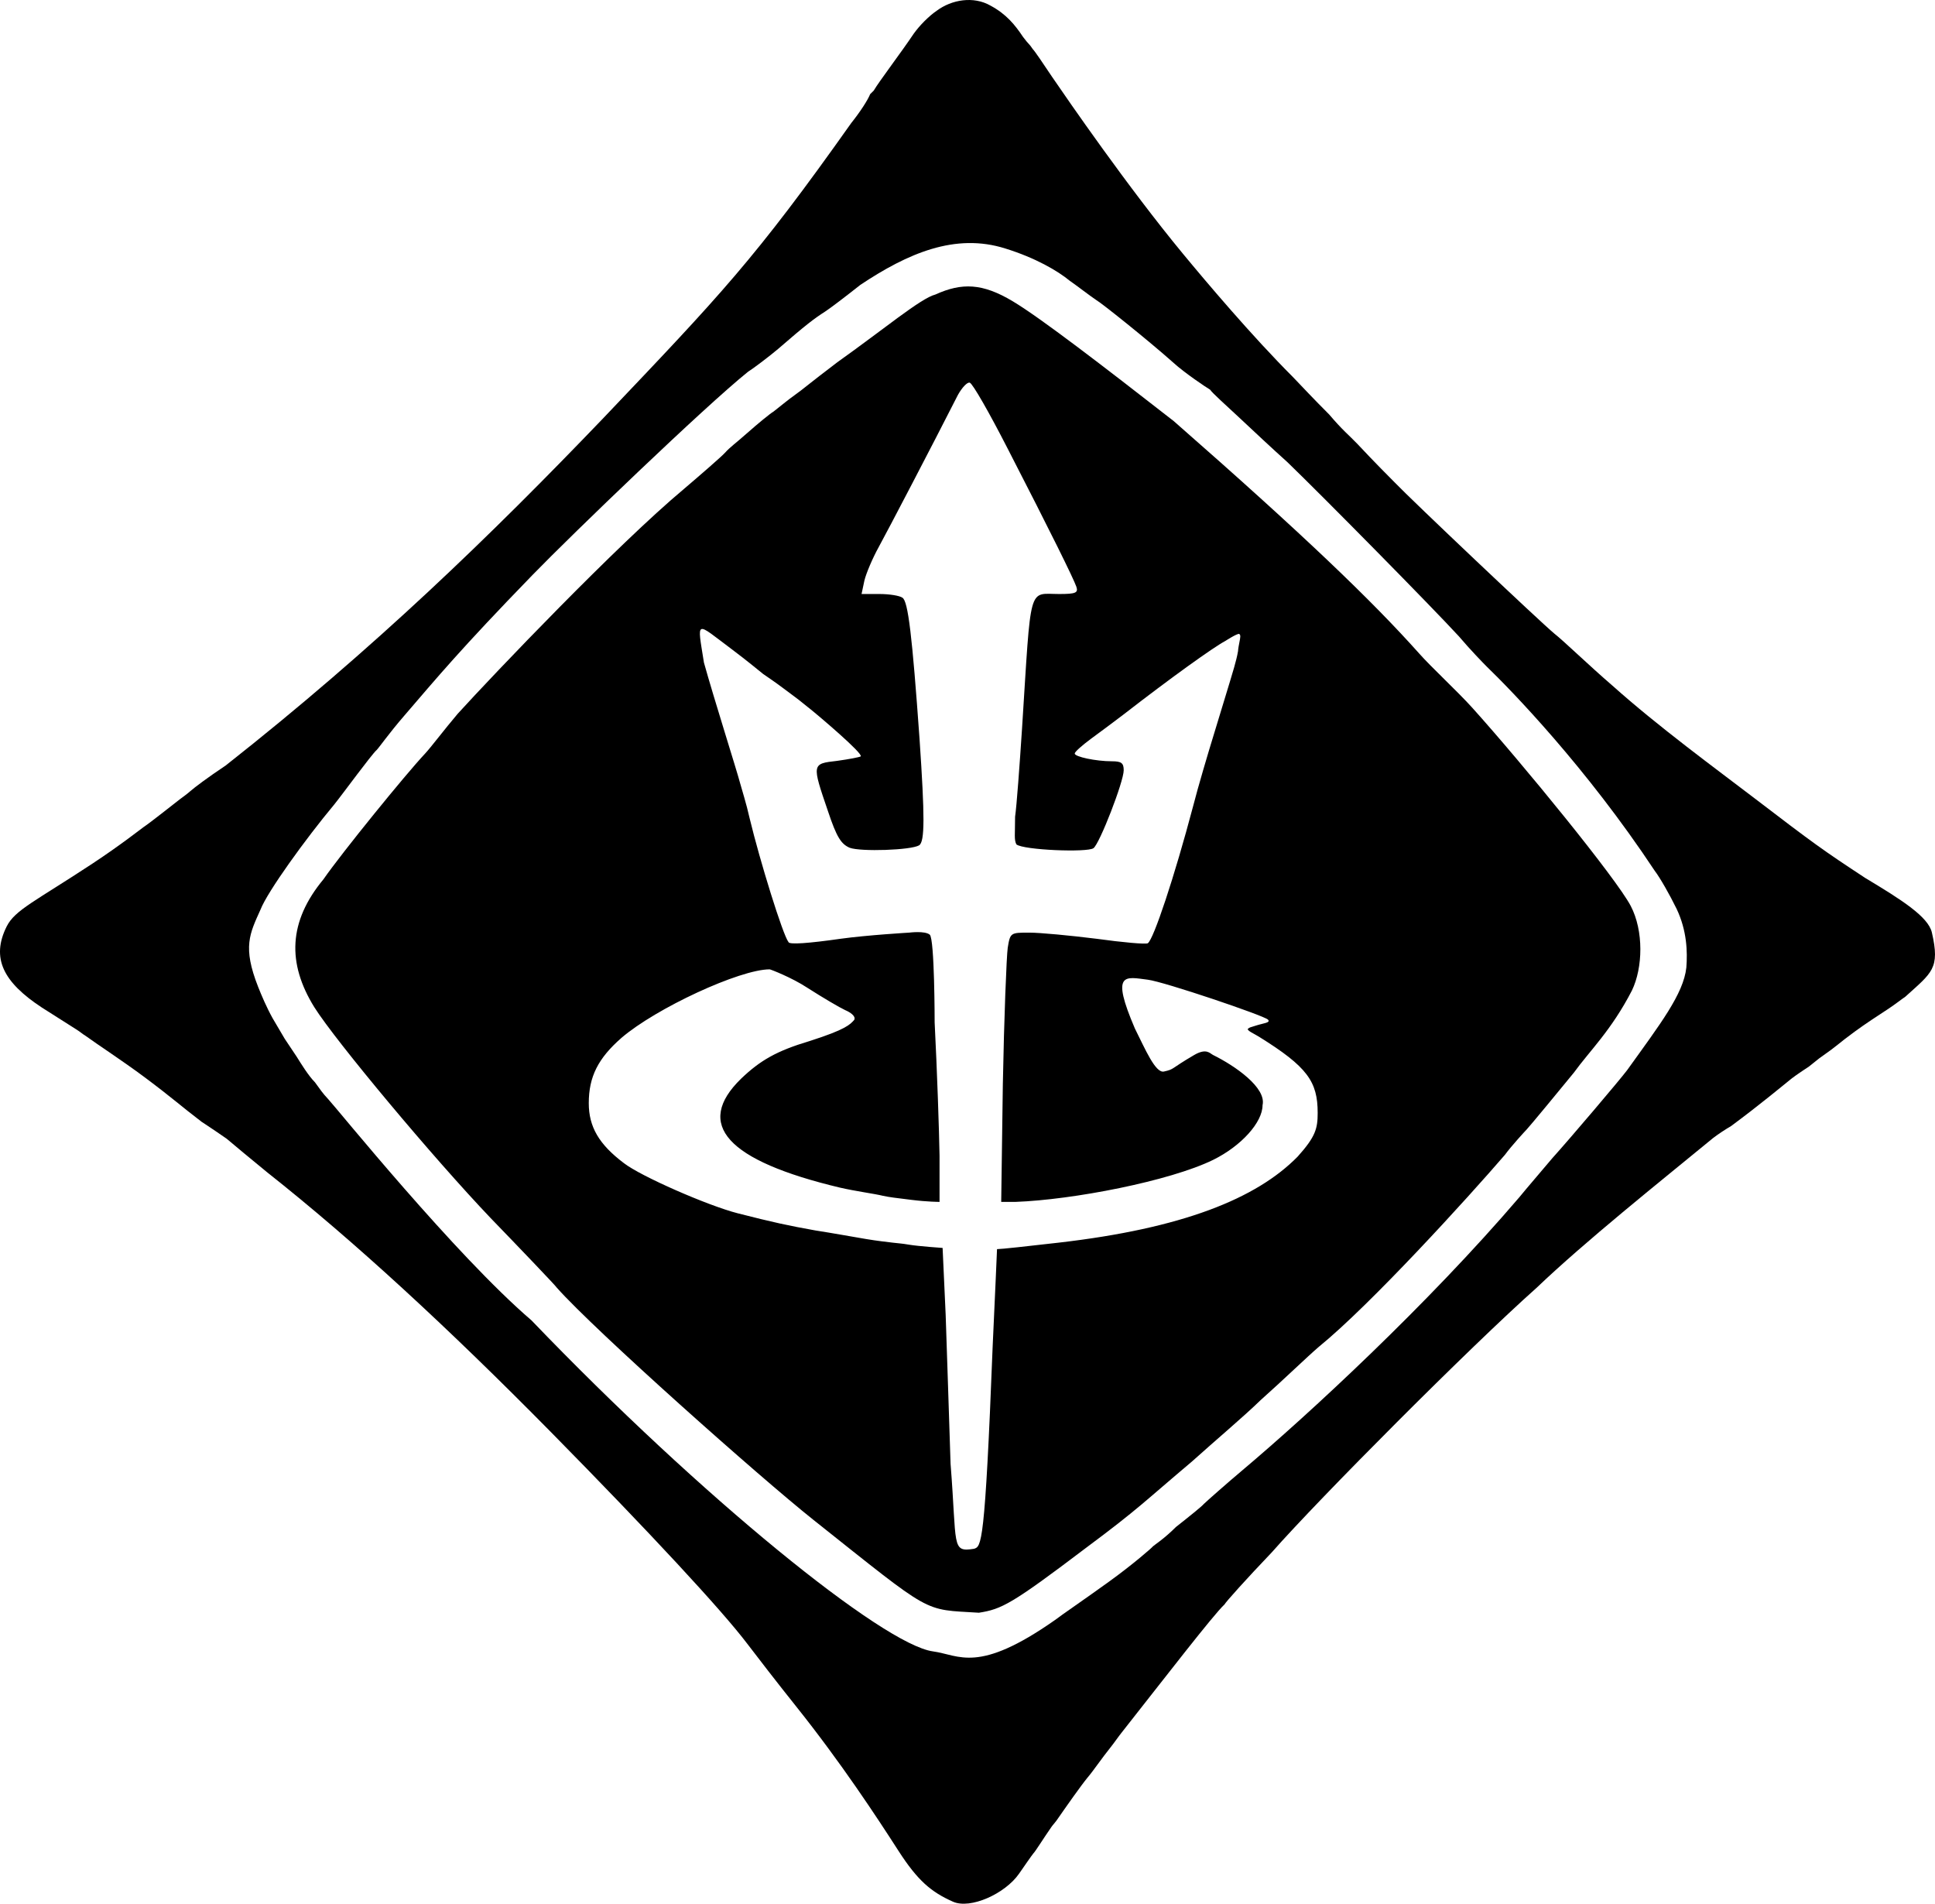 <svg width="500" height="492" viewBox="0 0 500 492" fill="none" xmlns="http://www.w3.org/2000/svg">
<path fill-rule="evenodd" clip-rule="evenodd" d="M242.033 2.784C240.029 4.155 237.659 6.531 236.096 8.716C232.971 13.4 227.034 21.205 225.784 23.391L224.847 24.327C224.222 25.889 222.247 28.936 219.975 31.774C194.961 67.106 186.206 76.174 155.877 108.066C126.799 138.396 96.76 167.518 58.324 197.803C53.634 200.93 50.206 203.526 49.256 204.369C48.307 205.213 47.306 205.9 46.442 206.558C44.961 207.686 38.937 212.501 37.062 213.749C36.593 214.062 31.243 218.306 23.93 223.13C9.234 232.822 3.867 235.115 1.73 239.389C-2.335 247.518 0.792 253.771 10.798 260.338C22.054 267.529 19.424 265.74 21.429 267.216L22.367 267.842C25.09 269.846 31.536 274.016 37.467 278.437C44.115 283.392 48.019 286.792 51.079 289.084C52.767 290.349 51.184 289.295 53.611 290.877C55.405 292.046 55.933 292.458 58.571 294.25C60.63 296.014 64.879 299.51 68.349 302.364L68.35 302.365L69.122 303C91.386 320.606 115.654 342.955 142.455 370.154C167.99 396.088 186.561 416.118 193.103 424.763C195.424 427.82 201.122 435.2 205.765 440.998C217.372 455.546 226.471 469.414 232.169 478.27C237.128 485.966 240.611 488.9 246.239 491.402C250.771 493.416 259.7 489.334 263.283 484.221C264.76 482.113 266.505 479.546 267.033 478.914C267.585 478.361 269.466 475.289 271.72 472.041C272.048 471.568 272.635 470.962 272.97 470.48C275.608 466.685 279.195 461.559 281.095 459.24C282.475 457.631 284.597 454.472 287.032 451.435C287.947 450.293 289.008 448.725 289.844 447.688C300.818 433.773 313.557 417.229 316.406 414.594C316.718 413.969 322.031 408.037 328.593 401.169C341.044 387.042 379.841 348.092 397.028 332.794C409.697 320.699 428.59 305.631 442.652 294.079C444.252 292.861 445.776 291.894 447.339 290.957C454.526 285.65 460.932 280.312 462.687 278.908L462.689 278.906L463.012 278.648C464.067 277.804 467.443 275.59 467.443 275.59L470.081 273.482C475.357 269.792 474.526 270.039 479.213 266.605C482.139 264.46 485.263 262.441 487.963 260.673C489.837 259.424 491.456 258.138 492.337 257.55C499.212 251.306 501.355 250.332 499.191 240.952C498.253 236.887 491.374 232.51 481.994 226.882C471.05 219.69 468.862 218.127 452.915 205.933C443.675 198.867 428.527 187.798 416.646 177.167C410.526 171.896 404.064 165.62 401.637 163.722C397.944 160.665 364.691 129.171 360.365 124.638C359.521 123.795 355.103 119.377 350.672 114.633C348.678 112.545 346.92 111.193 343.48 107.128C339.416 103.064 336.654 100.103 334.1 97.435C323.469 86.805 311.588 72.734 305.647 65.543C291.441 48.346 275.943 25.834 271.879 19.893C269.346 16.098 267.403 13.228 266.876 12.701C265.821 11.12 265.957 11.683 264.374 9.575C262.264 6.412 260.047 3.659 255.932 1.445C251.555 -1.056 245.927 -0.118 242.033 2.784ZM276.402 72.54C273.342 70.009 267.597 66.643 259.789 64.218C246.81 60.107 234.506 65.492 222.319 73.609C218.31 76.772 214.84 79.424 213.257 80.478C210.302 82.376 208.245 83.937 201.07 90.156C198.96 91.949 194.629 95.245 193.258 96.088C182.008 105.143 147.869 137.998 137.634 148.541C118.885 167.853 112.948 175.079 104.47 184.927C100.46 189.566 97.956 193.179 97.323 193.811C96.69 194.339 94.328 197.42 92.323 200.056C90.319 202.691 87.336 206.701 86.386 207.861C79 216.716 69.118 230.385 67.324 235.024C64.512 241.268 62.637 244.702 66.699 255.005C67.568 257.208 68.887 260.313 70.449 263.123L73.574 268.43L76.699 273.114C77.754 274.8 79.698 277.983 81.386 279.67C82.864 281.673 83.241 282.354 84.824 284.041C87.011 286.373 117.635 324.316 137.322 341.176C181.383 387.071 228.256 424.977 241.068 426.722C247.943 427.659 252.631 432.654 272.63 418.605C274.107 417.445 280.572 413.042 286.692 408.614C292.812 404.186 297.625 399.982 297.942 399.56C298.258 399.244 300.754 397.687 303.879 394.564C307.361 391.823 310.539 389.265 311.066 388.632C311.699 388 317.056 383.264 321.066 379.89C337.94 365.693 368.877 337.117 392.626 309.33C394.42 307.116 398.32 302.608 401.063 299.339C405.811 294.068 418.538 279.078 420.437 276.548C428.984 264.635 435.011 256.862 435.749 250.01C436.066 245.898 435.894 240.485 433.256 234.897C431.463 231.208 428.93 226.78 427.559 224.988C409.813 198.182 390.414 178.278 384.189 172.269C383.344 171.425 379.85 167.837 377.001 164.463C370.127 156.97 342.057 128.495 332.683 119.441C328.568 115.751 323.552 111.035 320.176 107.872C316.799 104.709 313.297 101.617 312.672 100.68C311.722 100.153 305.929 96.226 303.292 93.802C296.539 87.792 284.336 78.07 283.281 77.543C281.698 76.488 278.09 73.699 276.402 72.54Z" fill="black"/>
<path d="M241.692 76.111C237.942 77.047 228.255 85.165 216.38 93.594C208.568 99.526 207.814 100.333 205.443 102.025C203.316 103.543 202.631 104.21 199.818 106.396C199.193 106.708 195.756 109.518 192.944 112.015C190.131 114.513 188.631 115.536 187.319 117.011C186.475 117.96 181.02 122.687 176.694 126.377C159.507 140.739 127.633 174.146 118.259 184.449C114.777 188.56 111.299 193.171 109.822 194.752C104.862 200.023 88.321 220.37 83.572 227.222C74.51 238.15 74.162 248.901 81.232 260.287C86.824 269.142 111.937 299.187 126.814 314.79C133.251 321.432 143.883 332.535 143.883 332.75C153.882 343.99 196.381 381.768 210.131 392.695C241.452 417.588 238.255 415.799 252.942 416.735C258.879 415.799 261.379 414.55 280.753 399.876C294.19 389.885 295.805 387.935 307.94 377.709C314.19 372.089 321.425 366.003 325.752 361.786C331.376 356.791 337.797 350.579 340.751 348.049C354.188 337.121 379.187 309.646 388.874 298.407C390.563 296.087 394.187 292.162 394.499 291.85C395.124 291.226 403.943 280.55 406.686 277.176C410.749 271.556 416.374 266.249 421.686 255.946C424.535 250.042 424.75 240.522 421.373 234.091C417.68 227.028 393.521 197.436 380.437 182.888C376.533 178.566 369.748 172.317 366.688 168.838C354.553 155.239 336.739 138.119 303.29 108.812C284.842 94.429 268.896 82.168 261.705 77.857C253.893 73.174 248.567 72.988 241.692 76.111ZM260.292 115.753C271.687 137.891 277.385 149.488 278.124 151.596C278.651 153.178 278.018 153.494 273.692 153.494C265.567 153.494 266.517 150.437 264.09 188.283C263.457 197.877 262.719 208.103 262.296 211.054C262.296 215.694 262.004 216.943 262.629 218.191C264.423 219.667 280.973 220.332 282.555 219.172C284.138 218.012 290.364 201.988 290.364 199.036C290.364 197.139 289.731 196.717 287.304 196.717C283.189 196.717 277.702 195.557 277.702 194.714C277.702 194.292 279.601 192.605 282.028 190.813C284.349 189.127 288.148 186.28 290.364 184.593C302.603 175.105 313.472 167.304 316.637 165.617C316.637 165.617 319.838 163.549 320.225 163.825C320.611 164.101 320.541 164.563 320.225 166.144C319.908 167.726 319.908 168.253 319.908 168.253C319.486 170.783 318.325 174.367 317.798 176.16C317.27 177.846 315.476 183.855 313.788 189.337C312.1 194.819 309.567 203.359 308.301 208.313C303.448 226.657 298.066 242.787 296.589 243.735C296.061 244.052 290.153 243.525 283.294 242.576C276.541 241.732 268.733 240.994 265.99 240.994C261.136 240.994 261.03 240.994 260.397 244.895C260.081 247.109 259.448 263.028 259.131 280.211L258.709 310.573H262.402C277.174 310.046 302.287 305.197 313.472 299.715C320.752 296.13 326.239 290.016 326.239 285.588C327.294 281.055 319.107 275.402 313.472 272.621C312.627 272.204 311.756 270.761 308.565 272.621C302.315 276.263 303.565 276.263 300.753 276.887C298.565 277.373 295.891 271.04 293.253 265.769C286.922 251.009 290.736 252.428 296.589 253.159C300.81 253.686 326.572 262.408 327.627 263.462C328.461 264.296 326.377 264.399 324.502 265.023C322.627 265.648 323.252 265.336 322.546 265.769C321.84 266.201 324.34 267.245 325.289 267.877C337.846 275.678 340.484 279.473 340.484 287.591C340.484 291.597 339.956 293.705 335.313 298.871C324.656 309.73 305.558 317.425 273.481 321.115C265.567 322.026 258.684 322.783 257.629 322.783C257.629 323.31 257.126 334.188 256.493 348.103C254.504 399.587 253.567 399.587 251.692 400.212C245.754 401.148 247.317 399.587 245.625 378.254C245.308 367.396 244.675 350.106 244.359 339.775L243.567 322.471C243.567 322.471 237.317 322.034 234.968 321.642C232.619 321.251 232.65 321.356 230.747 321.115C228.844 320.874 226.949 320.694 223.783 320.167C220.618 319.639 214.814 318.585 210.699 317.953C203.63 316.688 199.726 315.844 190.651 313.525C182.843 311.522 165.539 303.931 161.213 300.558C154.776 295.709 152.138 291.175 152.138 285.061C152.138 278.208 154.565 273.464 160.579 268.193C169.548 260.497 191.179 250.482 198.882 250.482C199.093 250.482 204.579 252.591 208.589 255.226C212.704 257.862 217.03 260.392 218.402 261.025C219.668 261.552 221.251 262.606 220.723 263.555C219.668 264.714 218.719 265.979 209.117 269.037C200.675 271.567 196.455 273.992 191.495 278.736C179.361 290.543 187.802 299.925 217.03 306.883C221.145 307.832 225.999 308.465 228.109 308.992C230.114 309.413 231.275 309.519 235.496 310.046C239.716 310.573 242.776 310.573 242.776 310.573V298.66C242.671 292.23 242.143 276.627 241.51 264.187C241.51 264.187 241.51 242.576 240.244 241.521C238.978 240.467 234.968 240.99 234.968 240.99C234.968 240.99 224.1 241.627 217.241 242.576C209.117 243.735 203.841 244.157 203.735 243.419C202.258 241.521 196.349 222.44 193.711 211.476C192.867 207.681 191.707 204.096 191.284 202.515C190.235 198.585 184.531 180.693 181.894 171.205C180.1 159.819 179.572 160.667 189.174 167.831C192.937 170.639 197.041 174.051 197.193 174.157C198.565 175.105 200.148 176.16 202.258 177.741C204.368 179.322 205.951 180.482 206.479 180.904C209.176 183.06 208.695 182.696 209.117 183.012C211.754 185.12 223.045 194.714 222.412 195.452C222.095 195.663 219.352 196.19 216.292 196.612C209.75 197.35 209.75 197.35 213.97 209.684C216.186 216.326 217.347 218.118 219.563 219.067C222.412 220.121 235.39 219.699 237.5 218.434C238.978 217.485 238.978 211.16 237.606 190.919C235.707 164.247 234.651 155.286 233.174 154.443C232.436 153.915 229.798 153.494 227.265 153.494H222.623L223.361 150.015C223.783 148.223 225.472 144.217 227.054 141.37C229.481 136.942 240.771 115.331 247.524 102.048C248.579 100.15 249.951 98.674 250.584 98.885C251.323 99.096 255.649 106.686 260.292 115.753Z" fill="black"/>
</svg>
